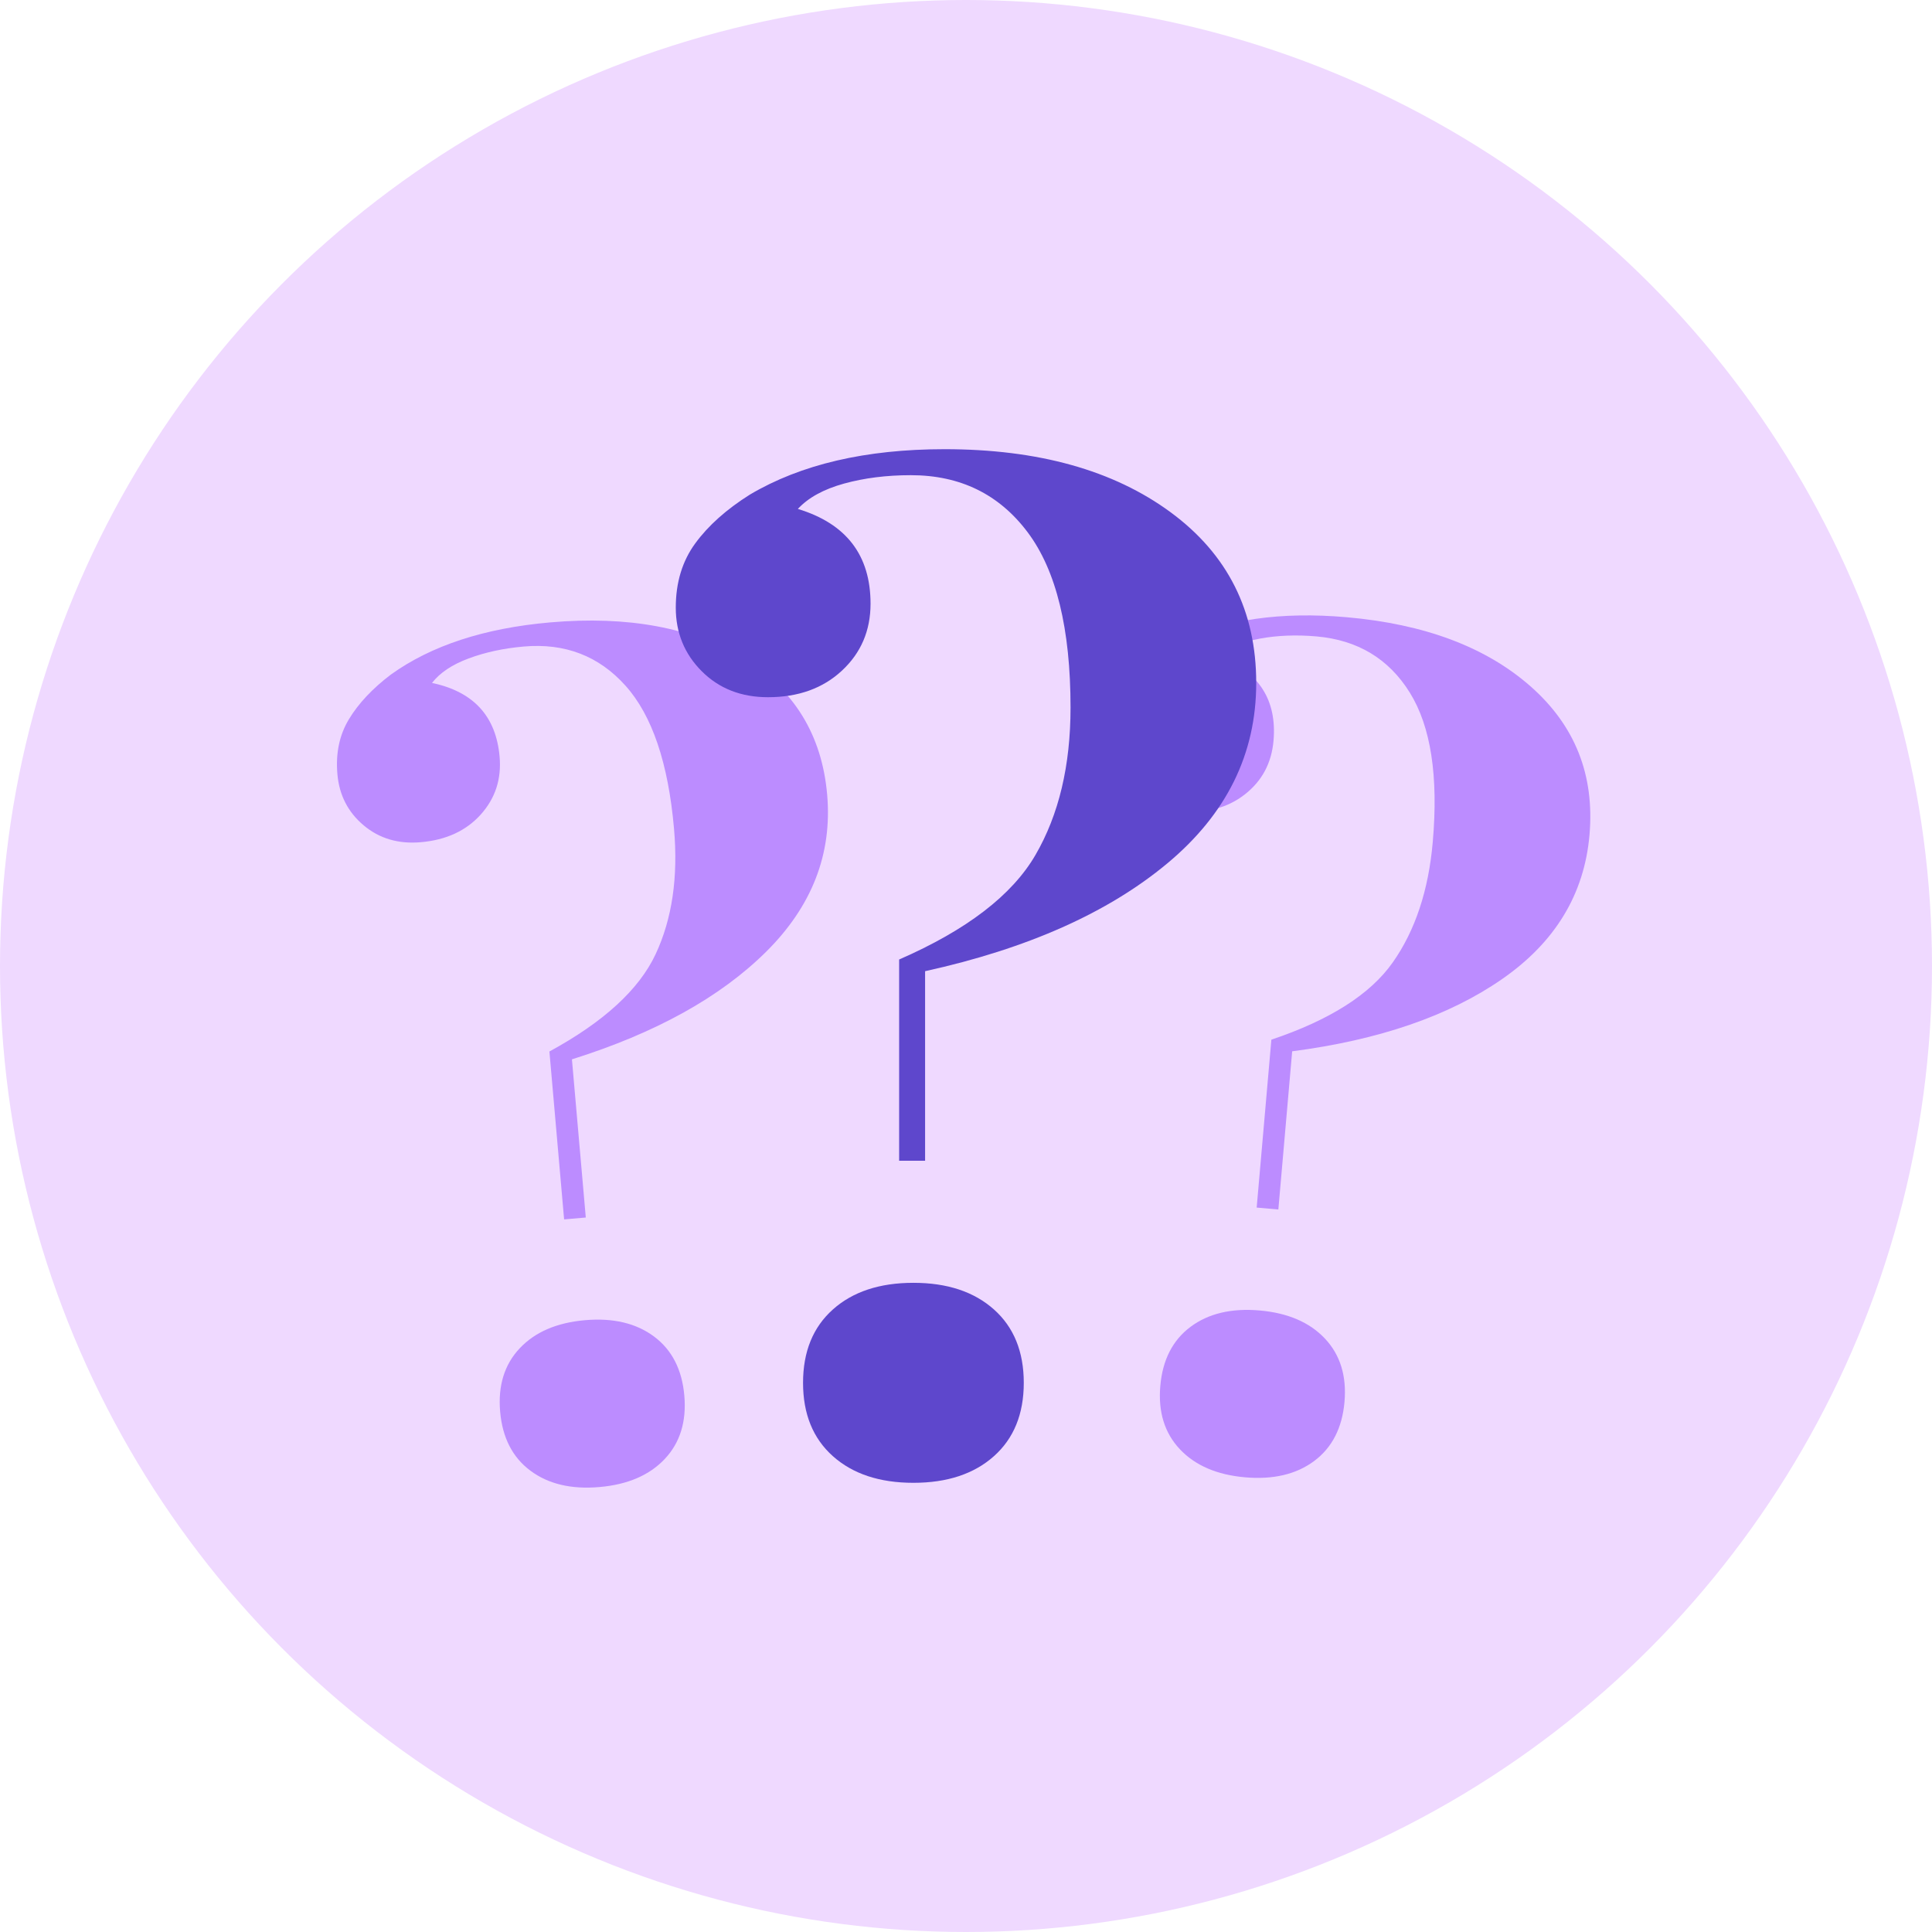 <?xml version="1.0" standalone="no"?><!-- Generator: Gravit.io --><svg xmlns="http://www.w3.org/2000/svg" xmlns:xlink="http://www.w3.org/1999/xlink" style="isolation:isolate" viewBox="0 0 64 64" width="64" height="64"><defs><clipPath id="_clipPath_1RF2MUhXdaMOWDVfrqBMb7xMeKzH0RRN"><rect width="64" height="64"/></clipPath></defs><g clip-path="url(#_clipPath_1RF2MUhXdaMOWDVfrqBMb7xMeKzH0RRN)"><circle vector-effect="non-scaling-stroke" cx="32" cy="32" r="32" fill="rgb(239,217,255)"/><g><path d=" M 44.606 20.446 L 44.606 20.446 Q 48.482 20.785 50.698 22.733 L 50.698 22.733 L 50.698 22.733 Q 52.914 24.681 52.654 27.66 L 52.654 27.66 L 52.654 27.66 Q 52.396 30.603 49.759 32.433 L 49.759 32.433 L 49.759 32.433 Q 47.122 34.264 42.805 34.826 L 42.805 34.826 L 42.347 40.066 L 41.629 40.003 L 42.116 34.44 L 42.116 34.44 Q 45.022 33.465 46.137 31.881 L 46.137 31.881 L 46.137 31.881 Q 47.252 30.297 47.462 27.893 L 47.462 27.893 L 47.462 27.893 Q 47.748 24.627 46.702 22.944 L 46.702 22.944 L 46.702 22.944 Q 45.656 21.261 43.61 21.082 L 43.61 21.082 L 43.61 21.082 Q 42.605 20.995 41.741 21.154 L 41.741 21.154 L 41.741 21.154 Q 40.878 21.313 40.406 21.742 L 40.406 21.742 L 40.406 21.742 Q 42.362 22.528 42.187 24.538 L 42.187 24.538 L 42.187 24.538 Q 42.089 25.651 41.235 26.317 L 41.235 26.317 L 41.235 26.317 Q 40.381 26.984 39.125 26.874 L 39.125 26.874 L 39.125 26.874 Q 38.013 26.777 37.358 25.996 L 37.358 25.996 L 37.358 25.996 Q 36.703 25.215 36.794 24.175 L 36.794 24.175 L 36.794 24.175 Q 36.885 23.134 37.488 22.445 L 37.488 22.445 L 37.488 22.445 Q 38.09 21.757 39.113 21.231 L 39.113 21.231 L 39.113 21.231 Q 41.34 20.161 44.606 20.446 L 44.606 20.446 Z  M 41.729 43.411 L 41.729 43.411 Q 43.128 43.534 43.889 44.341 L 43.889 44.341 L 43.889 44.341 Q 44.651 45.149 44.538 46.441 L 44.538 46.441 L 44.538 46.441 Q 44.424 47.733 43.535 48.397 L 43.535 48.397 L 43.535 48.397 Q 42.645 49.06 41.245 48.938 L 41.245 48.938 L 41.245 48.938 Q 39.846 48.815 39.085 48.008 L 39.085 48.008 L 39.085 48.008 Q 38.323 47.2 38.437 45.908 L 38.437 45.908 L 38.437 45.908 Q 38.55 44.616 39.439 43.952 L 39.439 43.952 L 39.439 43.952 Q 40.329 43.289 41.729 43.411 L 41.729 43.411 Z " fill-rule="evenodd" fill="rgb(188,140,255)"/><path d=" M 18.222 20.618 L 18.222 20.618 Q 22.098 20.279 24.619 21.812 L 24.619 21.812 L 24.619 21.812 Q 27.14 23.345 27.401 26.324 L 27.401 26.324 L 27.401 26.324 Q 27.658 29.267 25.379 31.528 L 25.379 31.528 L 25.379 31.528 Q 23.099 33.788 18.946 35.092 L 18.946 35.092 L 19.405 40.332 L 18.687 40.394 L 18.2 34.832 L 18.2 34.832 Q 20.893 33.367 21.716 31.613 L 21.716 31.613 L 21.716 31.613 Q 22.539 29.859 22.328 27.455 L 22.328 27.455 L 22.328 27.455 Q 22.043 24.189 20.72 22.714 L 20.72 22.714 L 20.72 22.714 Q 19.398 21.238 17.352 21.417 L 17.352 21.417 L 17.352 21.417 Q 16.347 21.505 15.524 21.812 L 15.524 21.812 L 15.524 21.812 Q 14.701 22.119 14.311 22.623 L 14.311 22.623 L 14.311 22.623 Q 16.375 23.058 16.55 25.067 L 16.55 25.067 L 16.55 25.067 Q 16.648 26.18 15.923 26.985 L 15.923 26.985 L 15.923 26.985 Q 15.197 27.79 13.941 27.899 L 13.941 27.899 L 13.941 27.899 Q 12.829 27.997 12.048 27.342 L 12.048 27.342 L 12.048 27.342 Q 11.268 26.687 11.177 25.646 L 11.177 25.646 L 11.177 25.646 Q 11.086 24.605 11.56 23.823 L 11.56 23.823 L 11.56 23.823 Q 12.033 23.04 12.949 22.345 L 12.949 22.345 L 12.949 22.345 Q 14.957 20.904 18.222 20.618 L 18.222 20.618 Z  M 19.377 43.733 L 19.377 43.733 Q 20.776 43.611 21.666 44.274 L 21.666 44.274 L 21.666 44.274 Q 22.556 44.938 22.669 46.23 L 22.669 46.23 L 22.669 46.23 Q 22.782 47.522 22.021 48.33 L 22.021 48.33 L 22.021 48.33 Q 21.26 49.138 19.86 49.26 L 19.86 49.26 L 19.86 49.26 Q 18.461 49.383 17.571 48.719 L 17.571 48.719 L 17.571 48.719 Q 16.681 48.056 16.568 46.764 L 16.568 46.764 L 16.568 46.764 Q 16.455 45.472 17.216 44.664 L 17.216 44.664 L 17.216 44.664 Q 17.977 43.856 19.377 43.733 L 19.377 43.733 Z " fill-rule="evenodd" fill="rgb(188,140,255)"/><path d=" M 31.29 14.88 L 31.29 14.88 Q 35.936 14.88 38.775 16.967 L 38.775 16.967 L 38.775 16.967 Q 41.614 19.053 41.614 22.623 L 41.614 22.623 L 41.614 22.623 Q 41.614 26.15 38.667 28.602 L 38.667 28.602 L 38.667 28.602 Q 35.721 31.054 30.645 32.172 L 30.645 32.172 L 30.645 38.452 L 29.785 38.452 L 29.785 31.785 L 29.785 31.785 Q 33.14 30.322 34.301 28.322 L 34.301 28.322 L 34.301 28.322 Q 35.463 26.322 35.463 23.44 L 35.463 23.44 L 35.463 23.44 Q 35.463 19.526 34.043 17.633 L 34.043 17.633 L 34.043 17.633 Q 32.624 15.741 30.172 15.741 L 30.172 15.741 L 30.172 15.741 Q 28.968 15.741 27.957 16.02 L 27.957 16.02 L 27.957 16.02 Q 26.946 16.3 26.43 16.859 L 26.43 16.859 L 26.43 16.859 Q 28.838 17.59 28.838 19.999 L 28.838 19.999 L 28.838 19.999 Q 28.838 21.333 27.892 22.214 L 27.892 22.214 L 27.892 22.214 Q 26.946 23.096 25.44 23.096 L 25.44 23.096 L 25.44 23.096 Q 24.107 23.096 23.247 22.236 L 23.247 22.236 L 23.247 22.236 Q 22.386 21.376 22.386 20.128 L 22.386 20.128 L 22.386 20.128 Q 22.386 18.881 23.032 17.999 L 23.032 17.999 L 23.032 17.999 Q 23.677 17.117 24.838 16.386 L 24.838 16.386 L 24.838 16.386 Q 27.376 14.88 31.29 14.88 L 31.29 14.88 Z  M 30.258 42.495 L 30.258 42.495 Q 31.935 42.495 32.925 43.377 L 32.925 43.377 L 32.925 43.377 Q 33.914 44.259 33.914 45.808 L 33.914 45.808 L 33.914 45.808 Q 33.914 47.356 32.925 48.238 L 32.925 48.238 L 32.925 48.238 Q 31.935 49.12 30.258 49.12 L 30.258 49.12 L 30.258 49.12 Q 28.58 49.12 27.591 48.238 L 27.591 48.238 L 27.591 48.238 Q 26.602 47.356 26.602 45.808 L 26.602 45.808 L 26.602 45.808 Q 26.602 44.259 27.591 43.377 L 27.591 43.377 L 27.591 43.377 Q 28.58 42.495 30.258 42.495 L 30.258 42.495 Z " fill-rule="evenodd" fill="rgb(94,71,204)"/></g></g></svg>